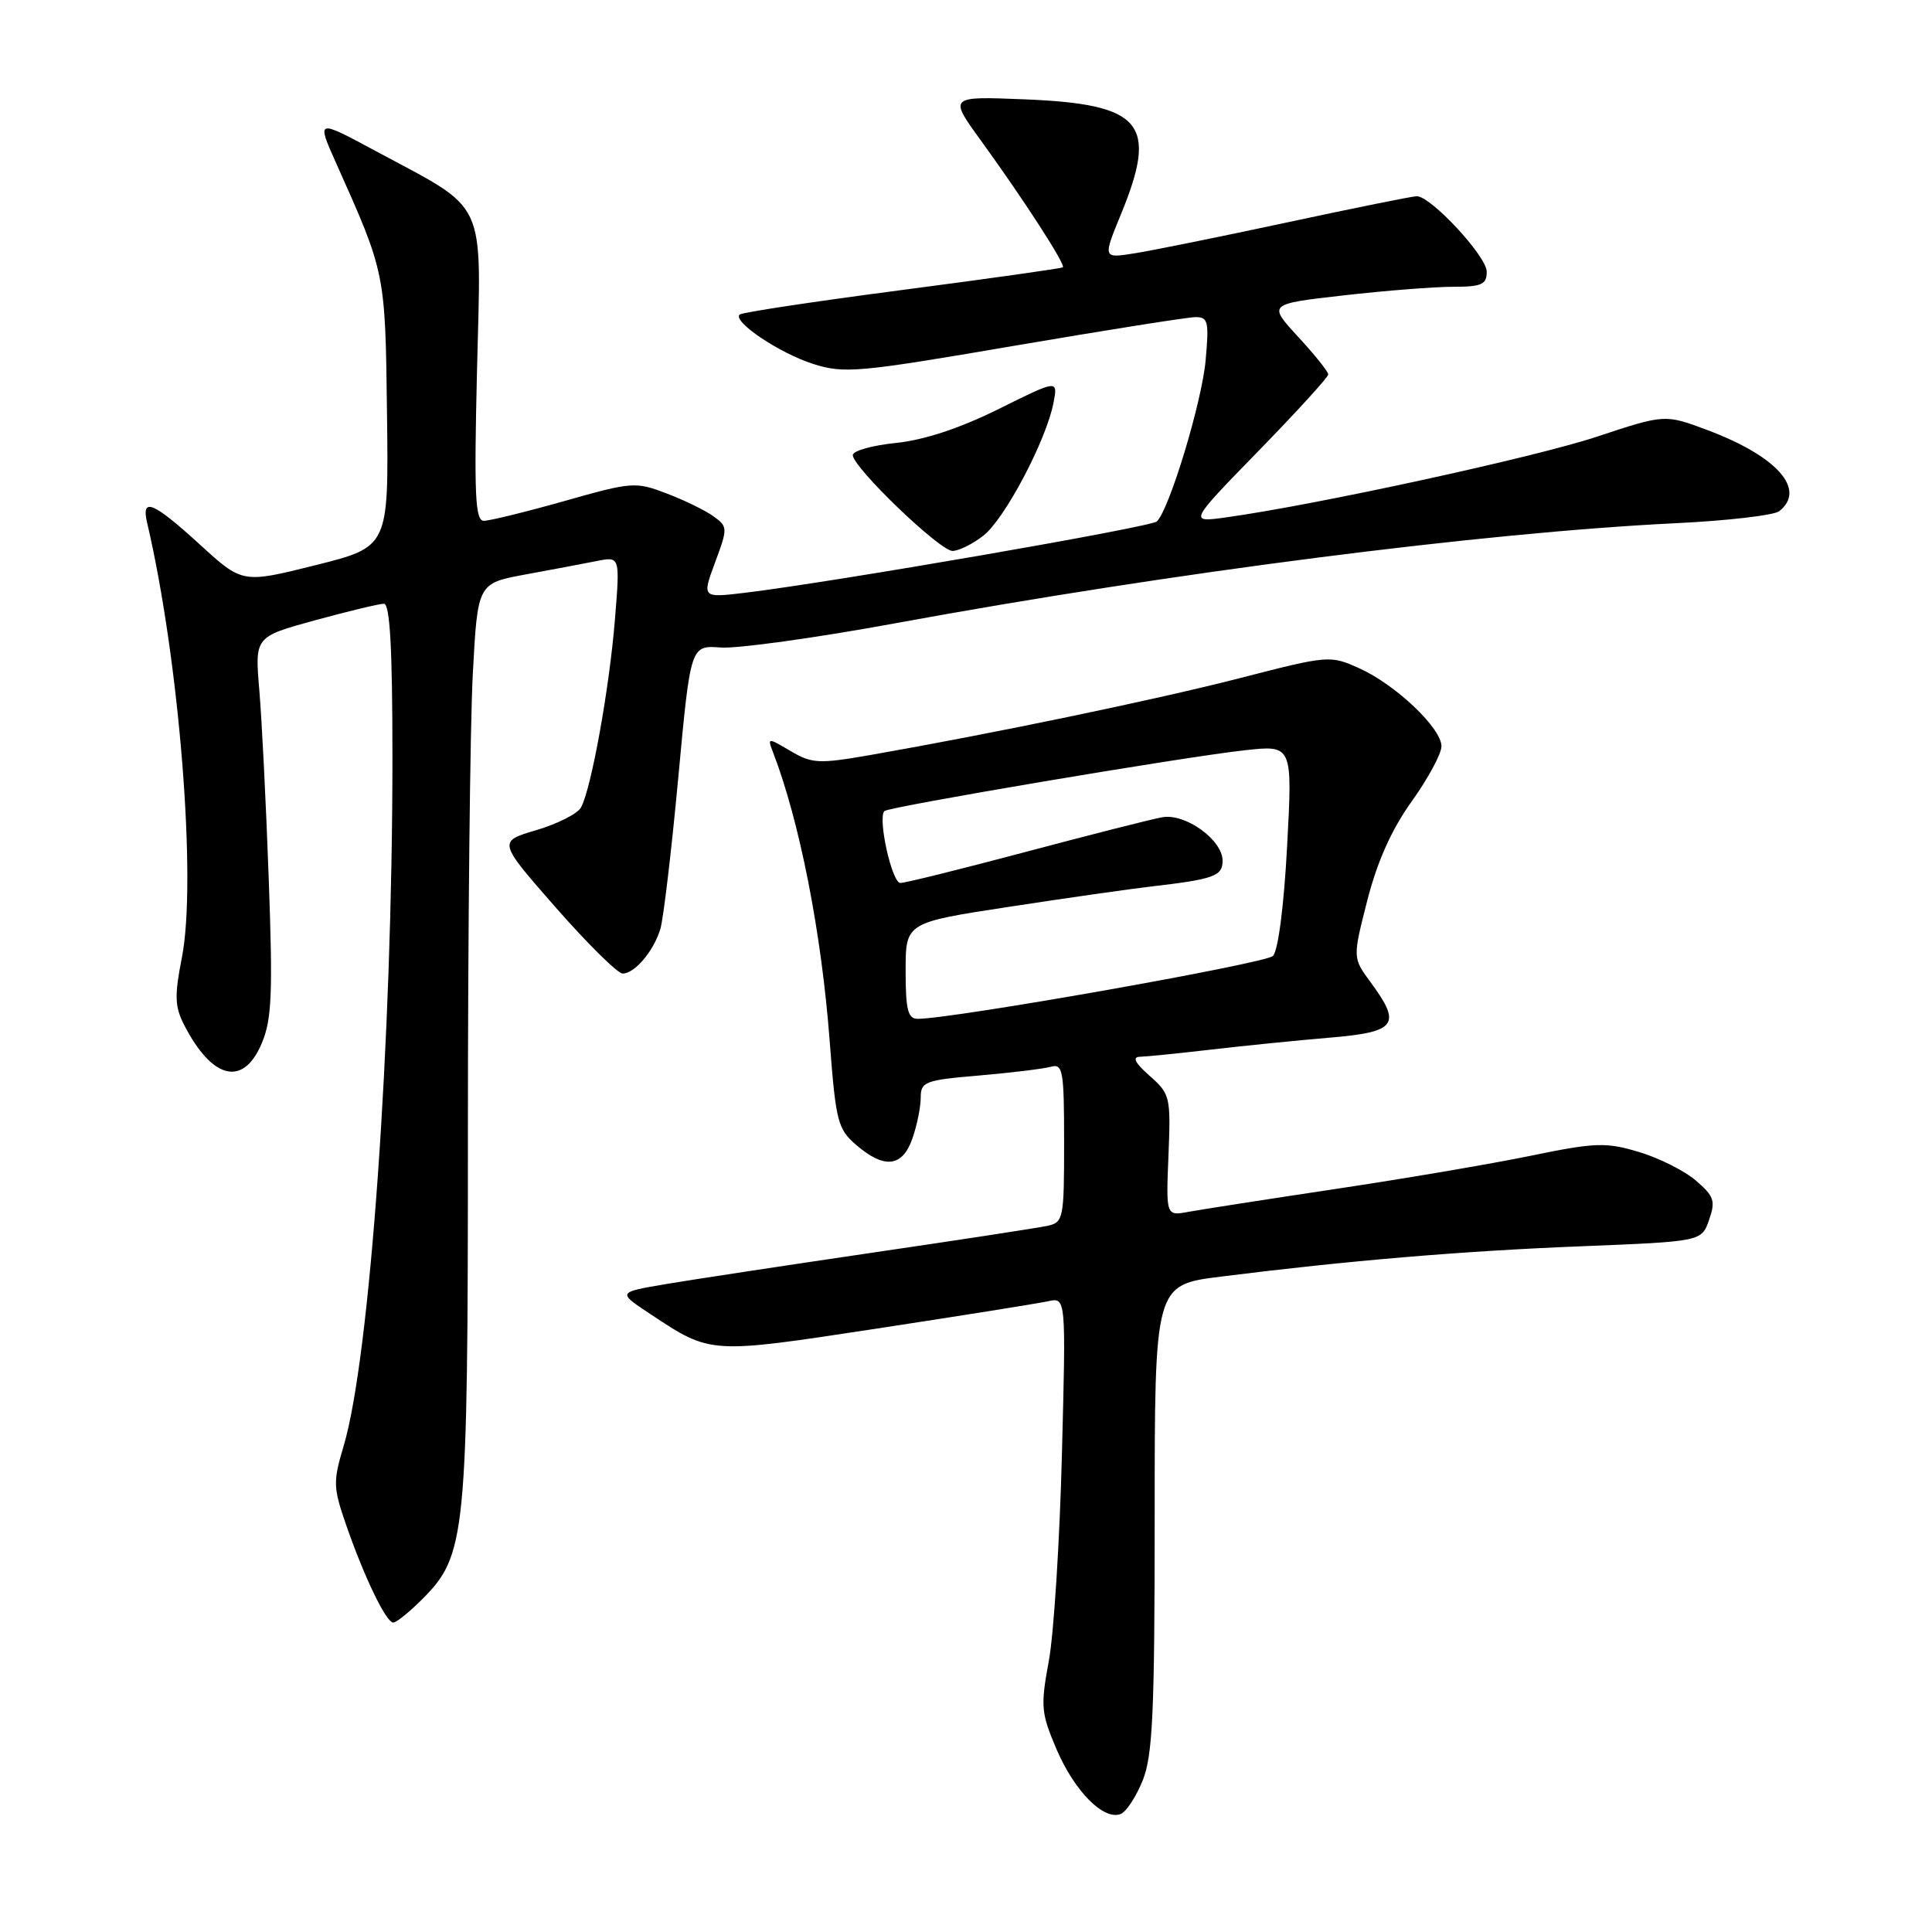 <?xml version="1.0" encoding="UTF-8" standalone="no"?>
<!DOCTYPE svg PUBLIC "-//W3C//DTD SVG 1.1//EN" "http://www.w3.org/Graphics/SVG/1.1/DTD/svg11.dtd" >
<svg xmlns="http://www.w3.org/2000/svg" xmlns:xlink="http://www.w3.org/1999/xlink" version="1.1" viewBox="0 0 256 256">
 <g >
 <path fill="currentColor"
d=" M 151.42 235.90 C 152.74 232.61 153.00 226.87 153.00 201.11 C 153.00 170.26 153.00 170.26 161.75 169.16 C 178.63 167.04 193.64 165.77 209.48 165.14 C 225.46 164.50 225.46 164.50 226.46 161.65 C 227.34 159.14 227.13 158.50 224.71 156.43 C 223.20 155.13 219.79 153.42 217.13 152.63 C 212.77 151.34 211.39 151.38 202.90 153.13 C 197.73 154.20 186.07 156.18 177.00 157.54 C 167.93 158.90 159.15 160.27 157.50 160.57 C 154.50 161.13 154.50 161.13 154.83 153.08 C 155.14 145.32 155.05 144.95 152.33 142.55 C 150.41 140.86 149.99 140.05 151.03 140.03 C 151.87 140.01 156.14 139.58 160.53 139.07 C 164.91 138.56 171.99 137.85 176.25 137.49 C 185.06 136.74 185.76 135.78 181.61 130.15 C 179.23 126.92 179.23 126.92 181.18 119.29 C 182.50 114.13 184.41 109.88 187.07 106.17 C 189.23 103.15 191.00 99.87 191.00 98.89 C 191.00 96.48 184.93 90.72 180.11 88.55 C 176.25 86.81 176.04 86.83 164.35 89.84 C 153.20 92.71 131.68 97.18 115.18 100.07 C 108.50 101.23 107.58 101.18 104.76 99.52 C 101.74 97.73 101.68 97.74 102.40 99.60 C 105.95 108.79 108.85 123.55 109.94 137.97 C 110.75 148.62 111.00 149.60 113.46 151.72 C 117.19 154.93 119.58 154.65 120.90 150.85 C 121.51 149.12 122.00 146.68 122.00 145.44 C 122.00 143.33 122.56 143.12 129.75 142.51 C 134.01 142.14 138.29 141.62 139.25 141.35 C 140.84 140.91 141.00 141.85 141.00 151.41 C 141.00 161.54 140.91 161.98 138.75 162.44 C 137.51 162.70 127.05 164.31 115.50 166.00 C 103.95 167.70 91.65 169.57 88.16 170.16 C 81.82 171.24 81.82 171.24 86.13 174.09 C 94.24 179.46 93.93 179.43 116.14 176.05 C 127.34 174.34 137.57 172.71 138.88 172.42 C 141.25 171.90 141.25 171.90 140.71 192.70 C 140.42 204.14 139.64 216.45 138.98 220.05 C 137.86 226.12 137.94 226.98 140.02 231.84 C 142.41 237.38 146.23 241.23 148.49 240.37 C 149.23 240.08 150.55 238.07 151.42 235.90 Z  M 55.90 211.95 C 61.77 206.08 62.00 203.75 62.00 149.98 C 62.00 123.21 62.29 95.91 62.65 89.30 C 63.29 77.29 63.29 77.29 69.63 76.12 C 73.12 75.48 77.37 74.68 79.07 74.34 C 82.16 73.72 82.16 73.72 81.48 82.11 C 80.75 91.20 78.33 104.59 76.98 107.00 C 76.52 107.83 73.86 109.17 71.06 110.00 C 65.97 111.50 65.97 111.50 73.64 120.25 C 77.86 125.06 81.85 129.00 82.50 129.00 C 84.10 129.00 86.60 126.05 87.50 123.10 C 87.90 121.78 88.97 112.78 89.87 103.10 C 91.50 85.50 91.50 85.50 95.50 85.80 C 97.70 85.96 108.05 84.53 118.50 82.61 C 155.31 75.85 196.53 70.57 222.00 69.33 C 228.88 69.00 235.06 68.28 235.75 67.74 C 239.40 64.87 235.48 60.45 226.22 56.98 C 220.60 54.88 220.60 54.88 211.55 57.88 C 203.25 60.62 174.49 66.88 162.50 68.55 C 157.50 69.25 157.50 69.25 166.75 59.76 C 171.84 54.54 176.00 49.97 176.00 49.61 C 176.00 49.25 174.20 47.00 172.00 44.62 C 168.01 40.28 168.01 40.28 178.04 39.14 C 183.56 38.51 190.08 38.00 192.54 38.00 C 196.33 38.00 197.00 37.70 197.00 36.00 C 197.00 33.97 189.61 26.00 187.73 26.00 C 187.17 26.00 179.46 27.56 170.60 29.46 C 161.75 31.36 152.62 33.21 150.31 33.57 C 146.13 34.24 146.13 34.24 148.54 28.37 C 153.50 16.31 151.36 13.79 135.70 13.16 C 125.72 12.76 125.72 12.76 129.98 18.63 C 135.65 26.45 141.25 35.10 140.83 35.42 C 140.65 35.57 131.05 36.92 119.50 38.43 C 107.95 39.94 98.28 41.40 98.00 41.68 C 97.06 42.62 103.27 46.79 107.71 48.21 C 111.84 49.53 113.65 49.37 134.32 45.83 C 146.52 43.75 157.35 42.03 158.39 42.02 C 160.08 42.00 160.22 42.59 159.75 47.77 C 159.25 53.29 154.96 67.45 153.30 69.09 C 152.53 69.84 110.50 77.12 98.76 78.54 C 93.01 79.23 93.01 79.23 94.75 74.53 C 96.44 69.99 96.43 69.79 94.58 68.44 C 93.53 67.67 90.74 66.30 88.37 65.40 C 84.22 63.81 83.77 63.84 74.79 66.39 C 69.68 67.83 64.88 69.01 64.11 69.01 C 62.96 69.00 62.81 65.61 63.21 48.93 C 63.76 25.90 64.78 28.09 49.72 19.98 C 41.93 15.79 41.93 15.79 44.55 21.64 C 51.09 36.26 51.05 36.06 51.28 54.85 C 51.50 72.46 51.50 72.46 41.81 74.89 C 32.12 77.31 32.12 77.31 26.48 72.15 C 20.29 66.50 18.69 65.83 19.49 69.25 C 23.76 87.41 26.10 116.72 24.10 126.88 C 23.10 131.99 23.15 133.39 24.43 135.87 C 28.16 143.07 32.25 144.02 34.68 138.25 C 36.02 135.09 36.16 131.68 35.61 116.50 C 35.26 106.60 34.69 95.32 34.36 91.44 C 33.76 84.38 33.76 84.38 41.75 82.19 C 46.14 80.99 50.25 80.00 50.87 80.00 C 51.67 80.00 52.00 85.89 52.00 100.35 C 52.00 137.84 49.02 179.96 45.53 191.61 C 44.12 196.34 44.14 197.10 45.88 202.11 C 48.29 209.04 51.17 215.00 52.11 215.00 C 52.51 215.00 54.22 213.63 55.90 211.95 Z  M 130.32 70.96 C 133.15 68.74 138.63 58.35 139.59 53.39 C 140.19 50.29 140.19 50.29 132.34 54.19 C 127.20 56.74 122.50 58.30 118.74 58.69 C 115.58 59.01 113.00 59.74 113.00 60.30 C 113.00 61.92 124.52 73.00 126.21 73.00 C 127.04 73.00 128.90 72.08 130.32 70.96 Z  M 120.00 128.62 C 120.00 122.25 120.00 122.25 133.75 120.15 C 141.31 118.99 149.75 117.79 152.50 117.47 C 160.86 116.50 162.00 116.09 162.00 114.05 C 162.00 111.30 157.08 107.74 154.01 108.29 C 152.63 108.53 144.53 110.59 136.00 112.86 C 127.47 115.13 119.97 116.99 119.31 117.00 C 118.18 117.00 116.27 108.39 117.19 107.47 C 117.77 106.90 156.70 100.32 164.89 99.42 C 171.27 98.71 171.27 98.71 170.55 112.11 C 170.13 120.05 169.36 125.98 168.67 126.67 C 167.67 127.67 126.26 135.00 121.61 135.00 C 120.30 135.00 120.00 133.83 120.00 128.62 Z "/>
</g>
</svg>